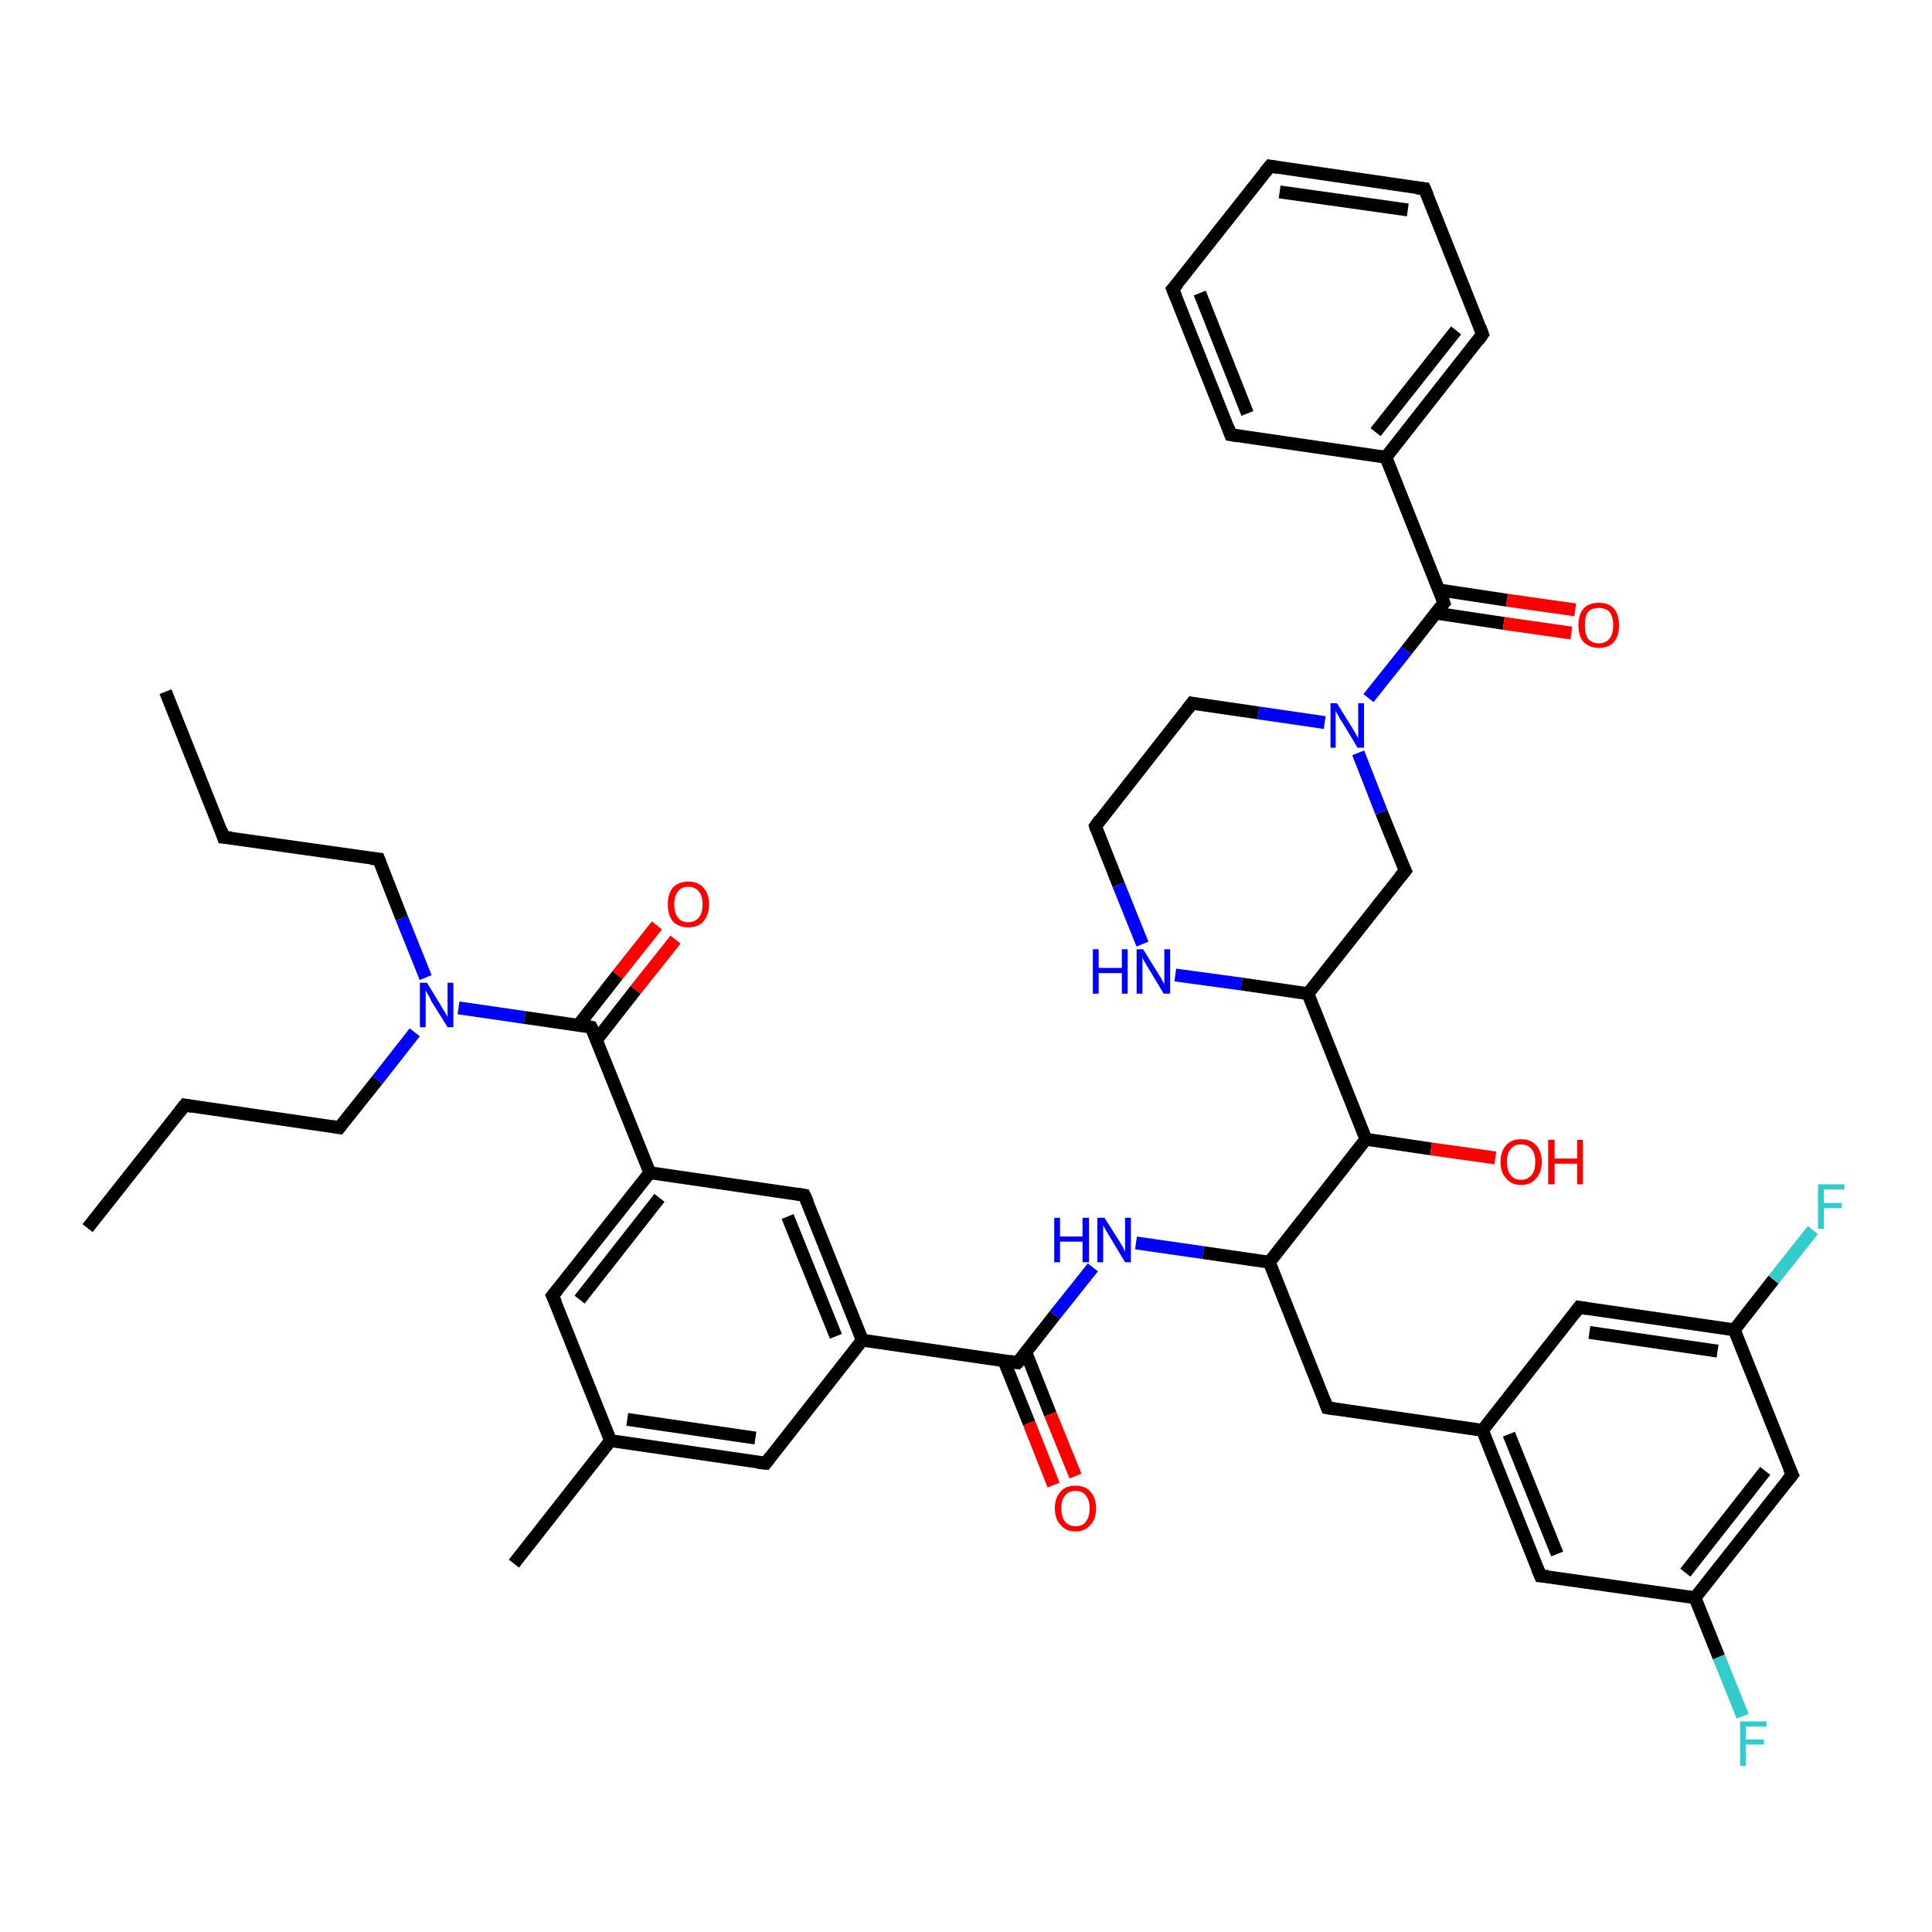 <?xml version='1.0' encoding='iso-8859-1'?>
<svg version='1.1' baseProfile='full'
              xmlns='http://www.w3.org/2000/svg'
                      xmlns:rdkit='http://www.rdkit.org/xml'
                      xmlns:xlink='http://www.w3.org/1999/xlink'
                  xml:space='preserve'
width='300px' height='300px' viewBox='0 0 300 300'>
<!-- END OF HEADER -->
<rect style='opacity:1.0;fill:#FFFFFF;stroke:none' width='300.0' height='300.0' x='0.0' y='0.0'> </rect>
<path class='bond-0 atom-0 atom-1' d='M 25.7,107.4 L 34.7,130.0' style='fill:none;fill-rule:evenodd;stroke:#000000;stroke-width:2.0px;stroke-linecap:butt;stroke-linejoin:miter;stroke-opacity:1' />
<path class='bond-1 atom-1 atom-2' d='M 34.7,130.0 L 58.8,133.4' style='fill:none;fill-rule:evenodd;stroke:#000000;stroke-width:2.0px;stroke-linecap:butt;stroke-linejoin:miter;stroke-opacity:1' />
<path class='bond-2 atom-2 atom-3' d='M 58.8,133.4 L 62.4,142.6' style='fill:none;fill-rule:evenodd;stroke:#000000;stroke-width:2.0px;stroke-linecap:butt;stroke-linejoin:miter;stroke-opacity:1' />
<path class='bond-2 atom-2 atom-3' d='M 62.4,142.6 L 66.1,151.8' style='fill:none;fill-rule:evenodd;stroke:#0000FF;stroke-width:2.0px;stroke-linecap:butt;stroke-linejoin:miter;stroke-opacity:1' />
<path class='bond-3 atom-3 atom-4' d='M 64.4,160.3 L 58.6,167.7' style='fill:none;fill-rule:evenodd;stroke:#0000FF;stroke-width:2.0px;stroke-linecap:butt;stroke-linejoin:miter;stroke-opacity:1' />
<path class='bond-3 atom-3 atom-4' d='M 58.6,167.7 L 52.7,175.1' style='fill:none;fill-rule:evenodd;stroke:#000000;stroke-width:2.0px;stroke-linecap:butt;stroke-linejoin:miter;stroke-opacity:1' />
<path class='bond-4 atom-4 atom-5' d='M 52.7,175.1 L 28.7,171.6' style='fill:none;fill-rule:evenodd;stroke:#000000;stroke-width:2.0px;stroke-linecap:butt;stroke-linejoin:miter;stroke-opacity:1' />
<path class='bond-5 atom-5 atom-6' d='M 28.7,171.6 L 13.6,190.7' style='fill:none;fill-rule:evenodd;stroke:#000000;stroke-width:2.0px;stroke-linecap:butt;stroke-linejoin:miter;stroke-opacity:1' />
<path class='bond-6 atom-3 atom-7' d='M 71.2,156.5 L 81.5,158.0' style='fill:none;fill-rule:evenodd;stroke:#0000FF;stroke-width:2.0px;stroke-linecap:butt;stroke-linejoin:miter;stroke-opacity:1' />
<path class='bond-6 atom-3 atom-7' d='M 81.5,158.0 L 91.8,159.5' style='fill:none;fill-rule:evenodd;stroke:#000000;stroke-width:2.0px;stroke-linecap:butt;stroke-linejoin:miter;stroke-opacity:1' />
<path class='bond-7 atom-7 atom-8' d='M 92.6,161.5 L 98.7,153.7' style='fill:none;fill-rule:evenodd;stroke:#000000;stroke-width:2.0px;stroke-linecap:butt;stroke-linejoin:miter;stroke-opacity:1' />
<path class='bond-7 atom-7 atom-8' d='M 98.7,153.7 L 104.9,145.9' style='fill:none;fill-rule:evenodd;stroke:#FF0000;stroke-width:2.0px;stroke-linecap:butt;stroke-linejoin:miter;stroke-opacity:1' />
<path class='bond-7 atom-7 atom-8' d='M 89.8,159.2 L 95.9,151.4' style='fill:none;fill-rule:evenodd;stroke:#000000;stroke-width:2.0px;stroke-linecap:butt;stroke-linejoin:miter;stroke-opacity:1' />
<path class='bond-7 atom-7 atom-8' d='M 95.9,151.4 L 102.0,143.7' style='fill:none;fill-rule:evenodd;stroke:#FF0000;stroke-width:2.0px;stroke-linecap:butt;stroke-linejoin:miter;stroke-opacity:1' />
<path class='bond-8 atom-7 atom-9' d='M 91.8,159.5 L 100.9,182.1' style='fill:none;fill-rule:evenodd;stroke:#000000;stroke-width:2.0px;stroke-linecap:butt;stroke-linejoin:miter;stroke-opacity:1' />
<path class='bond-9 atom-9 atom-10' d='M 100.9,182.1 L 85.8,201.2' style='fill:none;fill-rule:evenodd;stroke:#000000;stroke-width:2.0px;stroke-linecap:butt;stroke-linejoin:miter;stroke-opacity:1' />
<path class='bond-9 atom-9 atom-10' d='M 102.4,186.0 L 90.0,201.8' style='fill:none;fill-rule:evenodd;stroke:#000000;stroke-width:2.0px;stroke-linecap:butt;stroke-linejoin:miter;stroke-opacity:1' />
<path class='bond-10 atom-10 atom-11' d='M 85.8,201.2 L 94.8,223.7' style='fill:none;fill-rule:evenodd;stroke:#000000;stroke-width:2.0px;stroke-linecap:butt;stroke-linejoin:miter;stroke-opacity:1' />
<path class='bond-11 atom-11 atom-12' d='M 94.8,223.7 L 79.8,242.8' style='fill:none;fill-rule:evenodd;stroke:#000000;stroke-width:2.0px;stroke-linecap:butt;stroke-linejoin:miter;stroke-opacity:1' />
<path class='bond-12 atom-11 atom-13' d='M 94.8,223.7 L 118.9,227.2' style='fill:none;fill-rule:evenodd;stroke:#000000;stroke-width:2.0px;stroke-linecap:butt;stroke-linejoin:miter;stroke-opacity:1' />
<path class='bond-12 atom-11 atom-13' d='M 97.4,220.4 L 117.3,223.3' style='fill:none;fill-rule:evenodd;stroke:#000000;stroke-width:2.0px;stroke-linecap:butt;stroke-linejoin:miter;stroke-opacity:1' />
<path class='bond-13 atom-13 atom-14' d='M 118.9,227.2 L 133.9,208.1' style='fill:none;fill-rule:evenodd;stroke:#000000;stroke-width:2.0px;stroke-linecap:butt;stroke-linejoin:miter;stroke-opacity:1' />
<path class='bond-14 atom-14 atom-15' d='M 133.9,208.1 L 124.9,185.6' style='fill:none;fill-rule:evenodd;stroke:#000000;stroke-width:2.0px;stroke-linecap:butt;stroke-linejoin:miter;stroke-opacity:1' />
<path class='bond-14 atom-14 atom-15' d='M 129.8,207.5 L 122.3,188.9' style='fill:none;fill-rule:evenodd;stroke:#000000;stroke-width:2.0px;stroke-linecap:butt;stroke-linejoin:miter;stroke-opacity:1' />
<path class='bond-15 atom-14 atom-16' d='M 133.9,208.1 L 158.0,211.6' style='fill:none;fill-rule:evenodd;stroke:#000000;stroke-width:2.0px;stroke-linecap:butt;stroke-linejoin:miter;stroke-opacity:1' />
<path class='bond-16 atom-16 atom-17' d='M 155.9,211.3 L 159.8,221.0' style='fill:none;fill-rule:evenodd;stroke:#000000;stroke-width:2.0px;stroke-linecap:butt;stroke-linejoin:miter;stroke-opacity:1' />
<path class='bond-16 atom-16 atom-17' d='M 159.8,221.0 L 163.6,230.6' style='fill:none;fill-rule:evenodd;stroke:#FF0000;stroke-width:2.0px;stroke-linecap:butt;stroke-linejoin:miter;stroke-opacity:1' />
<path class='bond-16 atom-16 atom-17' d='M 159.3,210.0 L 163.1,219.6' style='fill:none;fill-rule:evenodd;stroke:#000000;stroke-width:2.0px;stroke-linecap:butt;stroke-linejoin:miter;stroke-opacity:1' />
<path class='bond-16 atom-16 atom-17' d='M 163.1,219.6 L 167.0,229.2' style='fill:none;fill-rule:evenodd;stroke:#FF0000;stroke-width:2.0px;stroke-linecap:butt;stroke-linejoin:miter;stroke-opacity:1' />
<path class='bond-17 atom-16 atom-18' d='M 158.0,211.6 L 163.8,204.2' style='fill:none;fill-rule:evenodd;stroke:#000000;stroke-width:2.0px;stroke-linecap:butt;stroke-linejoin:miter;stroke-opacity:1' />
<path class='bond-17 atom-16 atom-18' d='M 163.8,204.2 L 169.7,196.8' style='fill:none;fill-rule:evenodd;stroke:#0000FF;stroke-width:2.0px;stroke-linecap:butt;stroke-linejoin:miter;stroke-opacity:1' />
<path class='bond-18 atom-18 atom-19' d='M 176.4,193.0 L 186.8,194.5' style='fill:none;fill-rule:evenodd;stroke:#0000FF;stroke-width:2.0px;stroke-linecap:butt;stroke-linejoin:miter;stroke-opacity:1' />
<path class='bond-18 atom-18 atom-19' d='M 186.8,194.5 L 197.1,196.0' style='fill:none;fill-rule:evenodd;stroke:#000000;stroke-width:2.0px;stroke-linecap:butt;stroke-linejoin:miter;stroke-opacity:1' />
<path class='bond-19 atom-19 atom-20' d='M 197.1,196.0 L 206.1,218.6' style='fill:none;fill-rule:evenodd;stroke:#000000;stroke-width:2.0px;stroke-linecap:butt;stroke-linejoin:miter;stroke-opacity:1' />
<path class='bond-20 atom-20 atom-21' d='M 206.1,218.6 L 230.2,222.1' style='fill:none;fill-rule:evenodd;stroke:#000000;stroke-width:2.0px;stroke-linecap:butt;stroke-linejoin:miter;stroke-opacity:1' />
<path class='bond-21 atom-21 atom-22' d='M 230.2,222.1 L 239.2,244.7' style='fill:none;fill-rule:evenodd;stroke:#000000;stroke-width:2.0px;stroke-linecap:butt;stroke-linejoin:miter;stroke-opacity:1' />
<path class='bond-21 atom-21 atom-22' d='M 234.3,222.7 L 241.8,241.3' style='fill:none;fill-rule:evenodd;stroke:#000000;stroke-width:2.0px;stroke-linecap:butt;stroke-linejoin:miter;stroke-opacity:1' />
<path class='bond-22 atom-22 atom-23' d='M 239.2,244.7 L 263.2,248.1' style='fill:none;fill-rule:evenodd;stroke:#000000;stroke-width:2.0px;stroke-linecap:butt;stroke-linejoin:miter;stroke-opacity:1' />
<path class='bond-23 atom-23 atom-24' d='M 263.2,248.1 L 266.9,257.3' style='fill:none;fill-rule:evenodd;stroke:#000000;stroke-width:2.0px;stroke-linecap:butt;stroke-linejoin:miter;stroke-opacity:1' />
<path class='bond-23 atom-23 atom-24' d='M 266.9,257.3 L 270.6,266.5' style='fill:none;fill-rule:evenodd;stroke:#33CCCC;stroke-width:2.0px;stroke-linecap:butt;stroke-linejoin:miter;stroke-opacity:1' />
<path class='bond-24 atom-23 atom-25' d='M 263.2,248.1 L 278.3,229.0' style='fill:none;fill-rule:evenodd;stroke:#000000;stroke-width:2.0px;stroke-linecap:butt;stroke-linejoin:miter;stroke-opacity:1' />
<path class='bond-24 atom-23 atom-25' d='M 261.7,244.2 L 274.1,228.4' style='fill:none;fill-rule:evenodd;stroke:#000000;stroke-width:2.0px;stroke-linecap:butt;stroke-linejoin:miter;stroke-opacity:1' />
<path class='bond-25 atom-25 atom-26' d='M 278.3,229.0 L 269.3,206.5' style='fill:none;fill-rule:evenodd;stroke:#000000;stroke-width:2.0px;stroke-linecap:butt;stroke-linejoin:miter;stroke-opacity:1' />
<path class='bond-26 atom-26 atom-27' d='M 269.3,206.5 L 275.4,198.7' style='fill:none;fill-rule:evenodd;stroke:#000000;stroke-width:2.0px;stroke-linecap:butt;stroke-linejoin:miter;stroke-opacity:1' />
<path class='bond-26 atom-26 atom-27' d='M 275.4,198.7 L 281.5,191.0' style='fill:none;fill-rule:evenodd;stroke:#33CCCC;stroke-width:2.0px;stroke-linecap:butt;stroke-linejoin:miter;stroke-opacity:1' />
<path class='bond-27 atom-26 atom-28' d='M 269.3,206.5 L 245.2,203.0' style='fill:none;fill-rule:evenodd;stroke:#000000;stroke-width:2.0px;stroke-linecap:butt;stroke-linejoin:miter;stroke-opacity:1' />
<path class='bond-27 atom-26 atom-28' d='M 266.7,209.8 L 246.8,206.9' style='fill:none;fill-rule:evenodd;stroke:#000000;stroke-width:2.0px;stroke-linecap:butt;stroke-linejoin:miter;stroke-opacity:1' />
<path class='bond-28 atom-19 atom-29' d='M 197.1,196.0 L 212.1,176.9' style='fill:none;fill-rule:evenodd;stroke:#000000;stroke-width:2.0px;stroke-linecap:butt;stroke-linejoin:miter;stroke-opacity:1' />
<path class='bond-29 atom-29 atom-30' d='M 212.1,176.9 L 222.2,178.4' style='fill:none;fill-rule:evenodd;stroke:#000000;stroke-width:2.0px;stroke-linecap:butt;stroke-linejoin:miter;stroke-opacity:1' />
<path class='bond-29 atom-29 atom-30' d='M 222.2,178.4 L 232.2,179.8' style='fill:none;fill-rule:evenodd;stroke:#FF0000;stroke-width:2.0px;stroke-linecap:butt;stroke-linejoin:miter;stroke-opacity:1' />
<path class='bond-30 atom-29 atom-31' d='M 212.1,176.9 L 203.1,154.3' style='fill:none;fill-rule:evenodd;stroke:#000000;stroke-width:2.0px;stroke-linecap:butt;stroke-linejoin:miter;stroke-opacity:1' />
<path class='bond-31 atom-31 atom-32' d='M 203.1,154.3 L 218.2,135.2' style='fill:none;fill-rule:evenodd;stroke:#000000;stroke-width:2.0px;stroke-linecap:butt;stroke-linejoin:miter;stroke-opacity:1' />
<path class='bond-32 atom-32 atom-33' d='M 218.2,135.2 L 214.5,126.1' style='fill:none;fill-rule:evenodd;stroke:#000000;stroke-width:2.0px;stroke-linecap:butt;stroke-linejoin:miter;stroke-opacity:1' />
<path class='bond-32 atom-32 atom-33' d='M 214.5,126.1 L 210.9,116.9' style='fill:none;fill-rule:evenodd;stroke:#0000FF;stroke-width:2.0px;stroke-linecap:butt;stroke-linejoin:miter;stroke-opacity:1' />
<path class='bond-33 atom-33 atom-34' d='M 205.7,112.2 L 195.4,110.7' style='fill:none;fill-rule:evenodd;stroke:#0000FF;stroke-width:2.0px;stroke-linecap:butt;stroke-linejoin:miter;stroke-opacity:1' />
<path class='bond-33 atom-33 atom-34' d='M 195.4,110.7 L 185.1,109.2' style='fill:none;fill-rule:evenodd;stroke:#000000;stroke-width:2.0px;stroke-linecap:butt;stroke-linejoin:miter;stroke-opacity:1' />
<path class='bond-34 atom-34 atom-35' d='M 185.1,109.2 L 170.1,128.3' style='fill:none;fill-rule:evenodd;stroke:#000000;stroke-width:2.0px;stroke-linecap:butt;stroke-linejoin:miter;stroke-opacity:1' />
<path class='bond-35 atom-35 atom-36' d='M 170.1,128.3 L 173.7,137.4' style='fill:none;fill-rule:evenodd;stroke:#000000;stroke-width:2.0px;stroke-linecap:butt;stroke-linejoin:miter;stroke-opacity:1' />
<path class='bond-35 atom-35 atom-36' d='M 173.7,137.4 L 177.4,146.6' style='fill:none;fill-rule:evenodd;stroke:#0000FF;stroke-width:2.0px;stroke-linecap:butt;stroke-linejoin:miter;stroke-opacity:1' />
<path class='bond-36 atom-33 atom-37' d='M 212.5,108.4 L 218.4,101.0' style='fill:none;fill-rule:evenodd;stroke:#0000FF;stroke-width:2.0px;stroke-linecap:butt;stroke-linejoin:miter;stroke-opacity:1' />
<path class='bond-36 atom-33 atom-37' d='M 218.4,101.0 L 224.2,93.6' style='fill:none;fill-rule:evenodd;stroke:#000000;stroke-width:2.0px;stroke-linecap:butt;stroke-linejoin:miter;stroke-opacity:1' />
<path class='bond-37 atom-37 atom-38' d='M 222.9,95.2 L 233.5,96.8' style='fill:none;fill-rule:evenodd;stroke:#000000;stroke-width:2.0px;stroke-linecap:butt;stroke-linejoin:miter;stroke-opacity:1' />
<path class='bond-37 atom-37 atom-38' d='M 233.5,96.8 L 244.0,98.3' style='fill:none;fill-rule:evenodd;stroke:#FF0000;stroke-width:2.0px;stroke-linecap:butt;stroke-linejoin:miter;stroke-opacity:1' />
<path class='bond-37 atom-37 atom-38' d='M 223.4,91.6 L 234.0,93.2' style='fill:none;fill-rule:evenodd;stroke:#000000;stroke-width:2.0px;stroke-linecap:butt;stroke-linejoin:miter;stroke-opacity:1' />
<path class='bond-37 atom-37 atom-38' d='M 234.0,93.2 L 244.6,94.7' style='fill:none;fill-rule:evenodd;stroke:#FF0000;stroke-width:2.0px;stroke-linecap:butt;stroke-linejoin:miter;stroke-opacity:1' />
<path class='bond-38 atom-37 atom-39' d='M 224.2,93.6 L 215.2,71.0' style='fill:none;fill-rule:evenodd;stroke:#000000;stroke-width:2.0px;stroke-linecap:butt;stroke-linejoin:miter;stroke-opacity:1' />
<path class='bond-39 atom-39 atom-40' d='M 215.2,71.0 L 230.2,51.9' style='fill:none;fill-rule:evenodd;stroke:#000000;stroke-width:2.0px;stroke-linecap:butt;stroke-linejoin:miter;stroke-opacity:1' />
<path class='bond-39 atom-39 atom-40' d='M 213.6,67.1 L 226.1,51.3' style='fill:none;fill-rule:evenodd;stroke:#000000;stroke-width:2.0px;stroke-linecap:butt;stroke-linejoin:miter;stroke-opacity:1' />
<path class='bond-40 atom-40 atom-41' d='M 230.2,51.9 L 221.2,29.3' style='fill:none;fill-rule:evenodd;stroke:#000000;stroke-width:2.0px;stroke-linecap:butt;stroke-linejoin:miter;stroke-opacity:1' />
<path class='bond-41 atom-41 atom-42' d='M 221.2,29.3 L 197.2,25.8' style='fill:none;fill-rule:evenodd;stroke:#000000;stroke-width:2.0px;stroke-linecap:butt;stroke-linejoin:miter;stroke-opacity:1' />
<path class='bond-41 atom-41 atom-42' d='M 218.6,32.6 L 198.7,29.8' style='fill:none;fill-rule:evenodd;stroke:#000000;stroke-width:2.0px;stroke-linecap:butt;stroke-linejoin:miter;stroke-opacity:1' />
<path class='bond-42 atom-42 atom-43' d='M 197.2,25.8 L 182.1,44.9' style='fill:none;fill-rule:evenodd;stroke:#000000;stroke-width:2.0px;stroke-linecap:butt;stroke-linejoin:miter;stroke-opacity:1' />
<path class='bond-43 atom-43 atom-44' d='M 182.1,44.9 L 191.1,67.5' style='fill:none;fill-rule:evenodd;stroke:#000000;stroke-width:2.0px;stroke-linecap:butt;stroke-linejoin:miter;stroke-opacity:1' />
<path class='bond-43 atom-43 atom-44' d='M 186.3,45.5 L 193.7,64.2' style='fill:none;fill-rule:evenodd;stroke:#000000;stroke-width:2.0px;stroke-linecap:butt;stroke-linejoin:miter;stroke-opacity:1' />
<path class='bond-44 atom-15 atom-9' d='M 124.9,185.6 L 100.9,182.1' style='fill:none;fill-rule:evenodd;stroke:#000000;stroke-width:2.0px;stroke-linecap:butt;stroke-linejoin:miter;stroke-opacity:1' />
<path class='bond-45 atom-28 atom-21' d='M 245.2,203.0 L 230.2,222.1' style='fill:none;fill-rule:evenodd;stroke:#000000;stroke-width:2.0px;stroke-linecap:butt;stroke-linejoin:miter;stroke-opacity:1' />
<path class='bond-46 atom-36 atom-31' d='M 182.5,151.4 L 192.8,152.8' style='fill:none;fill-rule:evenodd;stroke:#0000FF;stroke-width:2.0px;stroke-linecap:butt;stroke-linejoin:miter;stroke-opacity:1' />
<path class='bond-46 atom-36 atom-31' d='M 192.8,152.8 L 203.1,154.3' style='fill:none;fill-rule:evenodd;stroke:#000000;stroke-width:2.0px;stroke-linecap:butt;stroke-linejoin:miter;stroke-opacity:1' />
<path class='bond-47 atom-44 atom-39' d='M 191.1,67.5 L 215.2,71.0' style='fill:none;fill-rule:evenodd;stroke:#000000;stroke-width:2.0px;stroke-linecap:butt;stroke-linejoin:miter;stroke-opacity:1' />
<path d='M 34.3,128.8 L 34.7,130.0 L 35.9,130.1' style='fill:none;stroke:#000000;stroke-width:2.0px;stroke-linecap:butt;stroke-linejoin:miter;stroke-opacity:1;' />
<path d='M 57.6,133.3 L 58.8,133.4 L 59.0,133.9' style='fill:none;stroke:#000000;stroke-width:2.0px;stroke-linecap:butt;stroke-linejoin:miter;stroke-opacity:1;' />
<path d='M 53.0,174.7 L 52.7,175.1 L 51.5,174.9' style='fill:none;stroke:#000000;stroke-width:2.0px;stroke-linecap:butt;stroke-linejoin:miter;stroke-opacity:1;' />
<path d='M 29.9,171.8 L 28.7,171.6 L 27.9,172.6' style='fill:none;stroke:#000000;stroke-width:2.0px;stroke-linecap:butt;stroke-linejoin:miter;stroke-opacity:1;' />
<path d='M 91.3,159.4 L 91.8,159.5 L 92.3,160.6' style='fill:none;stroke:#000000;stroke-width:2.0px;stroke-linecap:butt;stroke-linejoin:miter;stroke-opacity:1;' />
<path d='M 86.6,200.2 L 85.8,201.2 L 86.3,202.3' style='fill:none;stroke:#000000;stroke-width:2.0px;stroke-linecap:butt;stroke-linejoin:miter;stroke-opacity:1;' />
<path d='M 117.7,227.1 L 118.9,227.2 L 119.6,226.3' style='fill:none;stroke:#000000;stroke-width:2.0px;stroke-linecap:butt;stroke-linejoin:miter;stroke-opacity:1;' />
<path d='M 125.4,186.7 L 124.9,185.6 L 123.7,185.4' style='fill:none;stroke:#000000;stroke-width:2.0px;stroke-linecap:butt;stroke-linejoin:miter;stroke-opacity:1;' />
<path d='M 156.8,211.4 L 158.0,211.6 L 158.3,211.3' style='fill:none;stroke:#000000;stroke-width:2.0px;stroke-linecap:butt;stroke-linejoin:miter;stroke-opacity:1;' />
<path d='M 205.7,217.5 L 206.1,218.6 L 207.3,218.8' style='fill:none;stroke:#000000;stroke-width:2.0px;stroke-linecap:butt;stroke-linejoin:miter;stroke-opacity:1;' />
<path d='M 238.7,243.5 L 239.2,244.7 L 240.4,244.8' style='fill:none;stroke:#000000;stroke-width:2.0px;stroke-linecap:butt;stroke-linejoin:miter;stroke-opacity:1;' />
<path d='M 277.5,230.0 L 278.3,229.0 L 277.8,227.9' style='fill:none;stroke:#000000;stroke-width:2.0px;stroke-linecap:butt;stroke-linejoin:miter;stroke-opacity:1;' />
<path d='M 246.4,203.2 L 245.2,203.0 L 244.5,203.9' style='fill:none;stroke:#000000;stroke-width:2.0px;stroke-linecap:butt;stroke-linejoin:miter;stroke-opacity:1;' />
<path d='M 217.4,136.2 L 218.2,135.2 L 218.0,134.8' style='fill:none;stroke:#000000;stroke-width:2.0px;stroke-linecap:butt;stroke-linejoin:miter;stroke-opacity:1;' />
<path d='M 185.6,109.3 L 185.1,109.2 L 184.4,110.1' style='fill:none;stroke:#000000;stroke-width:2.0px;stroke-linecap:butt;stroke-linejoin:miter;stroke-opacity:1;' />
<path d='M 170.8,127.3 L 170.1,128.3 L 170.2,128.7' style='fill:none;stroke:#000000;stroke-width:2.0px;stroke-linecap:butt;stroke-linejoin:miter;stroke-opacity:1;' />
<path d='M 223.9,93.9 L 224.2,93.6 L 223.8,92.4' style='fill:none;stroke:#000000;stroke-width:2.0px;stroke-linecap:butt;stroke-linejoin:miter;stroke-opacity:1;' />
<path d='M 229.5,52.9 L 230.2,51.9 L 229.8,50.8' style='fill:none;stroke:#000000;stroke-width:2.0px;stroke-linecap:butt;stroke-linejoin:miter;stroke-opacity:1;' />
<path d='M 221.7,30.5 L 221.2,29.3 L 220.0,29.2' style='fill:none;stroke:#000000;stroke-width:2.0px;stroke-linecap:butt;stroke-linejoin:miter;stroke-opacity:1;' />
<path d='M 198.4,26.0 L 197.2,25.8 L 196.4,26.8' style='fill:none;stroke:#000000;stroke-width:2.0px;stroke-linecap:butt;stroke-linejoin:miter;stroke-opacity:1;' />
<path d='M 182.9,44.0 L 182.1,44.9 L 182.6,46.1' style='fill:none;stroke:#000000;stroke-width:2.0px;stroke-linecap:butt;stroke-linejoin:miter;stroke-opacity:1;' />
<path d='M 190.7,66.4 L 191.1,67.5 L 192.3,67.7' style='fill:none;stroke:#000000;stroke-width:2.0px;stroke-linecap:butt;stroke-linejoin:miter;stroke-opacity:1;' />
<path class='atom-3' d='M 66.3 152.6
L 68.5 156.2
Q 68.7 156.6, 69.1 157.2
Q 69.5 157.9, 69.5 157.9
L 69.5 152.6
L 70.4 152.6
L 70.4 159.5
L 69.5 159.5
L 67.0 155.5
Q 66.8 155.0, 66.5 154.5
Q 66.2 153.9, 66.1 153.8
L 66.1 159.5
L 65.2 159.5
L 65.2 152.6
L 66.3 152.6
' fill='#0000FF'/>
<path class='atom-8' d='M 103.7 140.4
Q 103.7 138.8, 104.5 137.8
Q 105.4 136.9, 106.9 136.9
Q 108.4 136.9, 109.2 137.8
Q 110.1 138.8, 110.1 140.4
Q 110.1 142.1, 109.2 143.1
Q 108.4 144.0, 106.9 144.0
Q 105.4 144.0, 104.5 143.1
Q 103.7 142.1, 103.7 140.4
M 106.9 143.2
Q 107.9 143.2, 108.5 142.5
Q 109.1 141.8, 109.1 140.4
Q 109.1 139.1, 108.5 138.4
Q 107.9 137.7, 106.9 137.7
Q 105.8 137.7, 105.3 138.4
Q 104.7 139.1, 104.7 140.4
Q 104.7 141.8, 105.3 142.5
Q 105.8 143.2, 106.9 143.2
' fill='#FF0000'/>
<path class='atom-17' d='M 163.8 234.2
Q 163.8 232.6, 164.7 231.6
Q 165.5 230.7, 167.0 230.7
Q 168.5 230.7, 169.3 231.6
Q 170.2 232.6, 170.2 234.2
Q 170.2 235.9, 169.3 236.8
Q 168.5 237.8, 167.0 237.8
Q 165.5 237.8, 164.7 236.8
Q 163.8 235.9, 163.8 234.2
M 167.0 237.0
Q 168.1 237.0, 168.6 236.3
Q 169.2 235.6, 169.2 234.2
Q 169.2 232.9, 168.6 232.2
Q 168.1 231.5, 167.0 231.5
Q 166.0 231.5, 165.4 232.2
Q 164.8 232.9, 164.8 234.2
Q 164.8 235.6, 165.4 236.3
Q 166.0 237.0, 167.0 237.0
' fill='#FF0000'/>
<path class='atom-18' d='M 163.7 189.1
L 164.6 189.1
L 164.6 192.0
L 168.1 192.0
L 168.1 189.1
L 169.1 189.1
L 169.1 196.0
L 168.1 196.0
L 168.1 192.8
L 164.6 192.8
L 164.6 196.0
L 163.7 196.0
L 163.7 189.1
' fill='#0000FF'/>
<path class='atom-18' d='M 171.5 189.1
L 173.8 192.7
Q 174.0 193.1, 174.4 193.7
Q 174.7 194.4, 174.7 194.4
L 174.7 189.1
L 175.6 189.1
L 175.6 196.0
L 174.7 196.0
L 172.3 192.0
Q 172.0 191.5, 171.7 191.0
Q 171.4 190.4, 171.3 190.3
L 171.3 196.0
L 170.4 196.0
L 170.4 189.1
L 171.5 189.1
' fill='#0000FF'/>
<path class='atom-24' d='M 270.2 267.3
L 274.3 267.3
L 274.3 268.1
L 271.1 268.1
L 271.1 270.1
L 273.9 270.1
L 273.9 270.9
L 271.1 270.9
L 271.1 274.2
L 270.2 274.2
L 270.2 267.3
' fill='#33CCCC'/>
<path class='atom-27' d='M 282.3 183.9
L 286.4 183.9
L 286.4 184.7
L 283.2 184.7
L 283.2 186.8
L 286.0 186.8
L 286.0 187.6
L 283.2 187.6
L 283.2 190.8
L 282.3 190.8
L 282.3 183.9
' fill='#33CCCC'/>
<path class='atom-30' d='M 233.0 180.4
Q 233.0 178.8, 233.9 177.8
Q 234.7 176.9, 236.2 176.9
Q 237.7 176.9, 238.5 177.8
Q 239.4 178.8, 239.4 180.4
Q 239.4 182.1, 238.5 183.0
Q 237.7 184.0, 236.2 184.0
Q 234.7 184.0, 233.9 183.0
Q 233.0 182.1, 233.0 180.4
M 236.2 183.2
Q 237.2 183.2, 237.8 182.5
Q 238.4 181.8, 238.4 180.4
Q 238.4 179.1, 237.8 178.4
Q 237.2 177.7, 236.2 177.7
Q 235.1 177.7, 234.6 178.4
Q 234.0 179.1, 234.0 180.4
Q 234.0 181.8, 234.6 182.5
Q 235.1 183.2, 236.2 183.2
' fill='#FF0000'/>
<path class='atom-30' d='M 240.4 177.0
L 241.4 177.0
L 241.4 179.9
L 244.9 179.9
L 244.9 177.0
L 245.8 177.0
L 245.8 183.9
L 244.9 183.9
L 244.9 180.7
L 241.4 180.7
L 241.4 183.9
L 240.4 183.9
L 240.4 177.0
' fill='#FF0000'/>
<path class='atom-33' d='M 207.6 109.2
L 209.9 112.9
Q 210.1 113.2, 210.5 113.9
Q 210.8 114.5, 210.9 114.6
L 210.9 109.2
L 211.8 109.2
L 211.8 116.1
L 210.8 116.1
L 208.4 112.1
Q 208.1 111.7, 207.8 111.1
Q 207.5 110.6, 207.4 110.4
L 207.4 116.1
L 206.6 116.1
L 206.6 109.2
L 207.6 109.2
' fill='#0000FF'/>
<path class='atom-36' d='M 169.7 147.4
L 170.6 147.4
L 170.6 150.3
L 174.2 150.3
L 174.2 147.4
L 175.1 147.4
L 175.1 154.3
L 174.2 154.3
L 174.2 151.1
L 170.6 151.1
L 170.6 154.3
L 169.7 154.3
L 169.7 147.4
' fill='#0000FF'/>
<path class='atom-36' d='M 177.5 147.4
L 179.8 151.1
Q 180.0 151.4, 180.4 152.1
Q 180.7 152.7, 180.8 152.8
L 180.8 147.4
L 181.7 147.4
L 181.7 154.3
L 180.7 154.3
L 178.3 150.3
Q 178.0 149.8, 177.7 149.3
Q 177.4 148.8, 177.4 148.6
L 177.4 154.3
L 176.5 154.3
L 176.5 147.4
L 177.5 147.4
' fill='#0000FF'/>
<path class='atom-38' d='M 245.1 97.1
Q 245.1 95.4, 245.9 94.5
Q 246.7 93.6, 248.3 93.6
Q 249.8 93.6, 250.6 94.5
Q 251.4 95.4, 251.4 97.1
Q 251.4 98.8, 250.6 99.7
Q 249.8 100.6, 248.3 100.6
Q 246.8 100.6, 245.9 99.7
Q 245.1 98.8, 245.1 97.1
M 248.3 99.9
Q 249.3 99.9, 249.9 99.2
Q 250.5 98.5, 250.5 97.1
Q 250.5 95.7, 249.9 95.0
Q 249.3 94.4, 248.3 94.4
Q 247.2 94.4, 246.6 95.0
Q 246.1 95.7, 246.1 97.1
Q 246.1 98.5, 246.6 99.2
Q 247.2 99.9, 248.3 99.9
' fill='#FF0000'/>
</svg>
